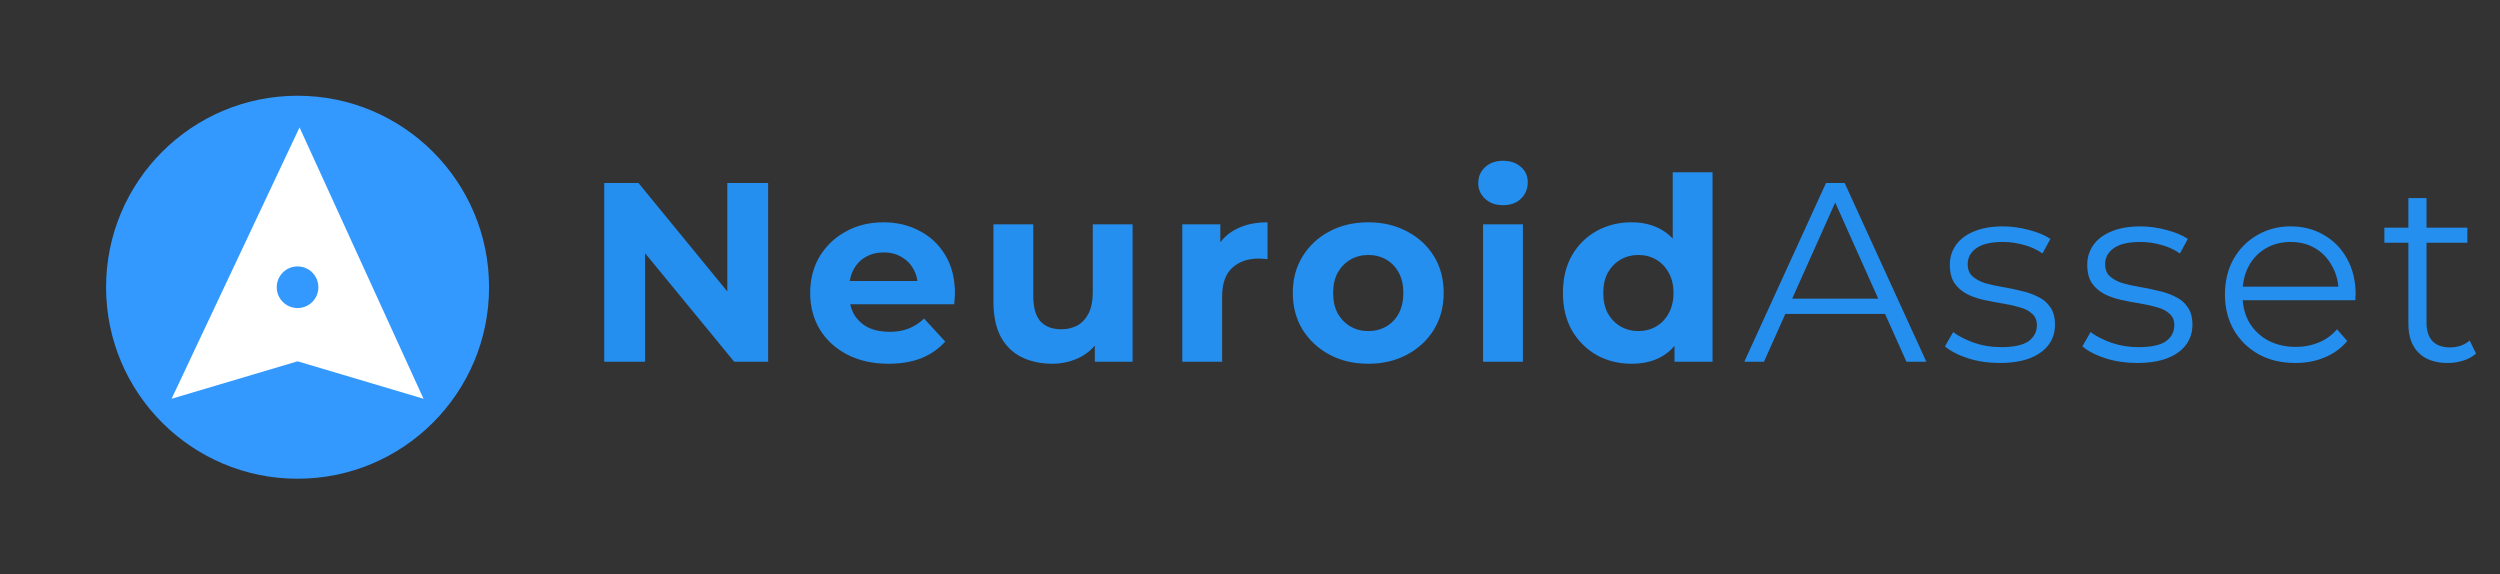 <svg width="235" height="54" viewBox="0 0 235 54" fill="none" xmlns="http://www.w3.org/2000/svg">
<rect x="0" y="0" width="235" height="54" fill="#333333" stroke="none"/>
<path d="M27.971 45C37.912 45 45.971 36.941 45.971 27C45.971 17.059 37.912 9 27.971 9C18.03 9 9.971 17.059 9.971 27C9.971 36.941 18.03 45 27.971 45Z" fill="#3399FF"/>
<path d="M28.157 11.976L16.129 37.483L27.97 33.963L39.812 37.483L28.157 11.976ZM27.97 28.956C26.892 28.956 26.014 28.084 26.014 27C26.014 25.916 26.887 25.044 27.97 25.044C29.054 25.044 29.927 25.916 29.927 27C29.927 28.084 29.054 28.956 27.97 28.956Z" fill="white"/>
<path d="M56.798 34V17.2H60.014L69.926 29.296H68.366V17.2H72.206V34H69.014L59.078 21.904H60.638V34H56.798ZM83.525 34.192C82.052 34.192 80.757 33.904 79.636 33.328C78.532 32.752 77.677 31.968 77.069 30.976C76.46 29.968 76.156 28.824 76.156 27.544C76.156 26.248 76.453 25.104 77.044 24.112C77.653 23.104 78.477 22.32 79.516 21.76C80.556 21.184 81.733 20.896 83.044 20.896C84.308 20.896 85.445 21.168 86.453 21.712C87.477 22.24 88.284 23.008 88.876 24.016C89.469 25.008 89.764 26.2 89.764 27.592C89.764 27.736 89.757 27.904 89.74 28.096C89.725 28.272 89.709 28.44 89.692 28.6H79.204V26.416H87.725L86.284 27.064C86.284 26.392 86.148 25.808 85.876 25.312C85.605 24.816 85.228 24.432 84.749 24.16C84.269 23.872 83.709 23.728 83.069 23.728C82.428 23.728 81.861 23.872 81.365 24.16C80.885 24.432 80.508 24.824 80.237 25.336C79.965 25.832 79.829 26.424 79.829 27.112V27.688C79.829 28.392 79.981 29.016 80.284 29.56C80.605 30.088 81.044 30.496 81.605 30.784C82.18 31.056 82.853 31.192 83.621 31.192C84.308 31.192 84.909 31.088 85.421 30.88C85.948 30.672 86.428 30.36 86.861 29.944L88.853 32.104C88.26 32.776 87.516 33.296 86.621 33.664C85.725 34.016 84.692 34.192 83.525 34.192ZM98.905 34.192C97.833 34.192 96.873 33.984 96.025 33.568C95.193 33.152 94.545 32.52 94.081 31.672C93.617 30.808 93.385 29.712 93.385 28.384V21.088H97.129V27.832C97.129 28.904 97.353 29.696 97.801 30.208C98.265 30.704 98.913 30.952 99.745 30.952C100.321 30.952 100.833 30.832 101.281 30.592C101.729 30.336 102.081 29.952 102.337 29.44C102.593 28.912 102.721 28.256 102.721 27.472V21.088H106.465V34H102.913V30.448L103.561 31.48C103.129 32.376 102.489 33.056 101.641 33.52C100.809 33.968 99.897 34.192 98.905 34.192ZM111.134 34V21.088H114.71V24.736L114.206 23.68C114.59 22.768 115.206 22.08 116.054 21.616C116.902 21.136 117.934 20.896 119.15 20.896V24.352C118.99 24.336 118.846 24.328 118.718 24.328C118.59 24.312 118.454 24.304 118.31 24.304C117.286 24.304 116.454 24.6 115.814 25.192C115.19 25.768 114.878 26.672 114.878 27.904V34H111.134ZM128.626 34.192C127.25 34.192 126.026 33.904 124.954 33.328C123.898 32.752 123.058 31.968 122.434 30.976C121.826 29.968 121.522 28.824 121.522 27.544C121.522 26.248 121.826 25.104 122.434 24.112C123.058 23.104 123.898 22.32 124.954 21.76C126.026 21.184 127.25 20.896 128.626 20.896C129.986 20.896 131.202 21.184 132.274 21.76C133.346 22.32 134.186 23.096 134.794 24.088C135.402 25.08 135.706 26.232 135.706 27.544C135.706 28.824 135.402 29.968 134.794 30.976C134.186 31.968 133.346 32.752 132.274 33.328C131.202 33.904 129.986 34.192 128.626 34.192ZM128.626 31.12C129.25 31.12 129.81 30.976 130.306 30.688C130.802 30.4 131.194 29.992 131.482 29.464C131.77 28.92 131.914 28.28 131.914 27.544C131.914 26.792 131.77 26.152 131.482 25.624C131.194 25.096 130.802 24.688 130.306 24.4C129.81 24.112 129.25 23.968 128.626 23.968C128.002 23.968 127.442 24.112 126.946 24.4C126.45 24.688 126.05 25.096 125.746 25.624C125.458 26.152 125.314 26.792 125.314 27.544C125.314 28.28 125.458 28.92 125.746 29.464C126.05 29.992 126.45 30.4 126.946 30.688C127.442 30.976 128.002 31.12 128.626 31.12ZM139.409 34V21.088H143.153V34H139.409ZM141.281 19.288C140.593 19.288 140.033 19.088 139.601 18.688C139.169 18.288 138.953 17.792 138.953 17.2C138.953 16.608 139.169 16.112 139.601 15.712C140.033 15.312 140.593 15.112 141.281 15.112C141.969 15.112 142.529 15.304 142.961 15.688C143.393 16.056 143.609 16.536 143.609 17.128C143.609 17.752 143.393 18.272 142.961 18.688C142.545 19.088 141.985 19.288 141.281 19.288ZM153.371 34.192C152.155 34.192 151.059 33.92 150.083 33.376C149.107 32.816 148.331 32.04 147.755 31.048C147.195 30.056 146.915 28.888 146.915 27.544C146.915 26.184 147.195 25.008 147.755 24.016C148.331 23.024 149.107 22.256 150.083 21.712C151.059 21.168 152.155 20.896 153.371 20.896C154.459 20.896 155.411 21.136 156.227 21.616C157.043 22.096 157.675 22.824 158.123 23.8C158.571 24.776 158.795 26.024 158.795 27.544C158.795 29.048 158.579 30.296 158.147 31.288C157.715 32.264 157.091 32.992 156.275 33.472C155.475 33.952 154.507 34.192 153.371 34.192ZM154.019 31.12C154.627 31.12 155.179 30.976 155.675 30.688C156.171 30.4 156.563 29.992 156.851 29.464C157.155 28.92 157.307 28.28 157.307 27.544C157.307 26.792 157.155 26.152 156.851 25.624C156.563 25.096 156.171 24.688 155.675 24.4C155.179 24.112 154.627 23.968 154.019 23.968C153.395 23.968 152.835 24.112 152.339 24.4C151.843 24.688 151.443 25.096 151.139 25.624C150.851 26.152 150.707 26.792 150.707 27.544C150.707 28.28 150.851 28.92 151.139 29.464C151.443 29.992 151.843 30.4 152.339 30.688C152.835 30.976 153.395 31.12 154.019 31.12ZM157.403 34V31.36L157.475 27.52L157.235 23.704V16.192H160.979V34H157.403ZM163.965 34L171.645 17.2H173.397L181.077 34H179.205L172.149 18.232H172.869L165.813 34H163.965ZM166.989 29.512L167.517 28.072H177.285L177.813 29.512H166.989ZM187.963 34.12C186.923 34.12 185.939 33.976 185.011 33.688C184.083 33.384 183.355 33.008 182.827 32.56L183.595 31.216C184.107 31.6 184.763 31.936 185.563 32.224C186.363 32.496 187.203 32.632 188.083 32.632C189.283 32.632 190.147 32.448 190.675 32.08C191.203 31.696 191.467 31.192 191.467 30.568C191.467 30.104 191.315 29.744 191.011 29.488C190.723 29.216 190.339 29.016 189.859 28.888C189.379 28.744 188.843 28.624 188.251 28.528C187.659 28.432 187.067 28.32 186.475 28.192C185.899 28.064 185.371 27.88 184.891 27.64C184.411 27.384 184.019 27.04 183.715 26.608C183.427 26.176 183.283 25.6 183.283 24.88C183.283 24.192 183.475 23.576 183.859 23.032C184.243 22.488 184.803 22.064 185.539 21.76C186.291 21.44 187.203 21.28 188.275 21.28C189.091 21.28 189.907 21.392 190.723 21.616C191.539 21.824 192.211 22.104 192.739 22.456L191.995 23.824C191.435 23.44 190.835 23.168 190.195 23.008C189.555 22.832 188.915 22.744 188.275 22.744C187.139 22.744 186.299 22.944 185.755 23.344C185.227 23.728 184.963 24.224 184.963 24.832C184.963 25.312 185.107 25.688 185.395 25.96C185.699 26.232 186.091 26.448 186.571 26.608C187.067 26.752 187.603 26.872 188.179 26.968C188.771 27.064 189.355 27.184 189.931 27.328C190.523 27.456 191.059 27.64 191.539 27.88C192.035 28.104 192.427 28.432 192.715 28.864C193.019 29.28 193.171 29.832 193.171 30.52C193.171 31.256 192.963 31.896 192.547 32.44C192.147 32.968 191.555 33.384 190.771 33.688C190.003 33.976 189.067 34.12 187.963 34.12ZM200.881 34.12C199.841 34.12 198.857 33.976 197.929 33.688C197.001 33.384 196.273 33.008 195.745 32.56L196.513 31.216C197.025 31.6 197.681 31.936 198.481 32.224C199.281 32.496 200.121 32.632 201.001 32.632C202.201 32.632 203.065 32.448 203.593 32.08C204.121 31.696 204.385 31.192 204.385 30.568C204.385 30.104 204.233 29.744 203.929 29.488C203.641 29.216 203.257 29.016 202.777 28.888C202.297 28.744 201.761 28.624 201.169 28.528C200.577 28.432 199.985 28.32 199.393 28.192C198.817 28.064 198.289 27.88 197.809 27.64C197.329 27.384 196.937 27.04 196.633 26.608C196.345 26.176 196.201 25.6 196.201 24.88C196.201 24.192 196.393 23.576 196.777 23.032C197.161 22.488 197.721 22.064 198.457 21.76C199.209 21.44 200.121 21.28 201.193 21.28C202.009 21.28 202.825 21.392 203.641 21.616C204.457 21.824 205.129 22.104 205.657 22.456L204.913 23.824C204.353 23.44 203.753 23.168 203.113 23.008C202.473 22.832 201.833 22.744 201.193 22.744C200.057 22.744 199.217 22.944 198.673 23.344C198.145 23.728 197.881 24.224 197.881 24.832C197.881 25.312 198.025 25.688 198.313 25.96C198.617 26.232 199.009 26.448 199.489 26.608C199.985 26.752 200.521 26.872 201.097 26.968C201.689 27.064 202.273 27.184 202.849 27.328C203.441 27.456 203.977 27.64 204.457 27.88C204.953 28.104 205.345 28.432 205.633 28.864C205.937 29.28 206.089 29.832 206.089 30.52C206.089 31.256 205.881 31.896 205.465 32.44C205.065 32.968 204.473 33.384 203.689 33.688C202.921 33.976 201.985 34.12 200.881 34.12ZM215.768 34.12C214.456 34.12 213.304 33.848 212.312 33.304C211.32 32.744 210.544 31.984 209.984 31.024C209.424 30.048 209.144 28.936 209.144 27.688C209.144 26.44 209.408 25.336 209.936 24.376C210.48 23.416 211.216 22.664 212.144 22.12C213.088 21.56 214.144 21.28 215.312 21.28C216.496 21.28 217.544 21.552 218.456 22.096C219.384 22.624 220.112 23.376 220.64 24.352C221.168 25.312 221.432 26.424 221.432 27.688C221.432 27.768 221.424 27.856 221.408 27.952C221.408 28.032 221.408 28.12 221.408 28.216H210.44V26.944H220.496L219.824 27.448C219.824 26.536 219.624 25.728 219.224 25.024C218.84 24.304 218.312 23.744 217.64 23.344C216.968 22.944 216.192 22.744 215.312 22.744C214.448 22.744 213.672 22.944 212.984 23.344C212.296 23.744 211.76 24.304 211.376 25.024C210.992 25.744 210.8 26.568 210.8 27.496V27.76C210.8 28.72 211.008 29.568 211.424 30.304C211.856 31.024 212.448 31.592 213.2 32.008C213.968 32.408 214.84 32.608 215.816 32.608C216.584 32.608 217.296 32.472 217.952 32.2C218.624 31.928 219.2 31.512 219.68 30.952L220.64 32.056C220.08 32.728 219.376 33.24 218.528 33.592C217.696 33.944 216.776 34.12 215.768 34.12ZM230.084 34.12C228.9 34.12 227.988 33.8 227.348 33.16C226.708 32.52 226.388 31.616 226.388 30.448V18.616H228.092V30.352C228.092 31.088 228.276 31.656 228.644 32.056C229.028 32.456 229.572 32.656 230.276 32.656C231.028 32.656 231.652 32.44 232.148 32.008L232.748 33.232C232.412 33.536 232.004 33.76 231.524 33.904C231.06 34.048 230.58 34.12 230.084 34.12ZM224.132 22.816V21.4H231.932V22.816H224.132Z" fill="#248FEF"/>
</svg>
